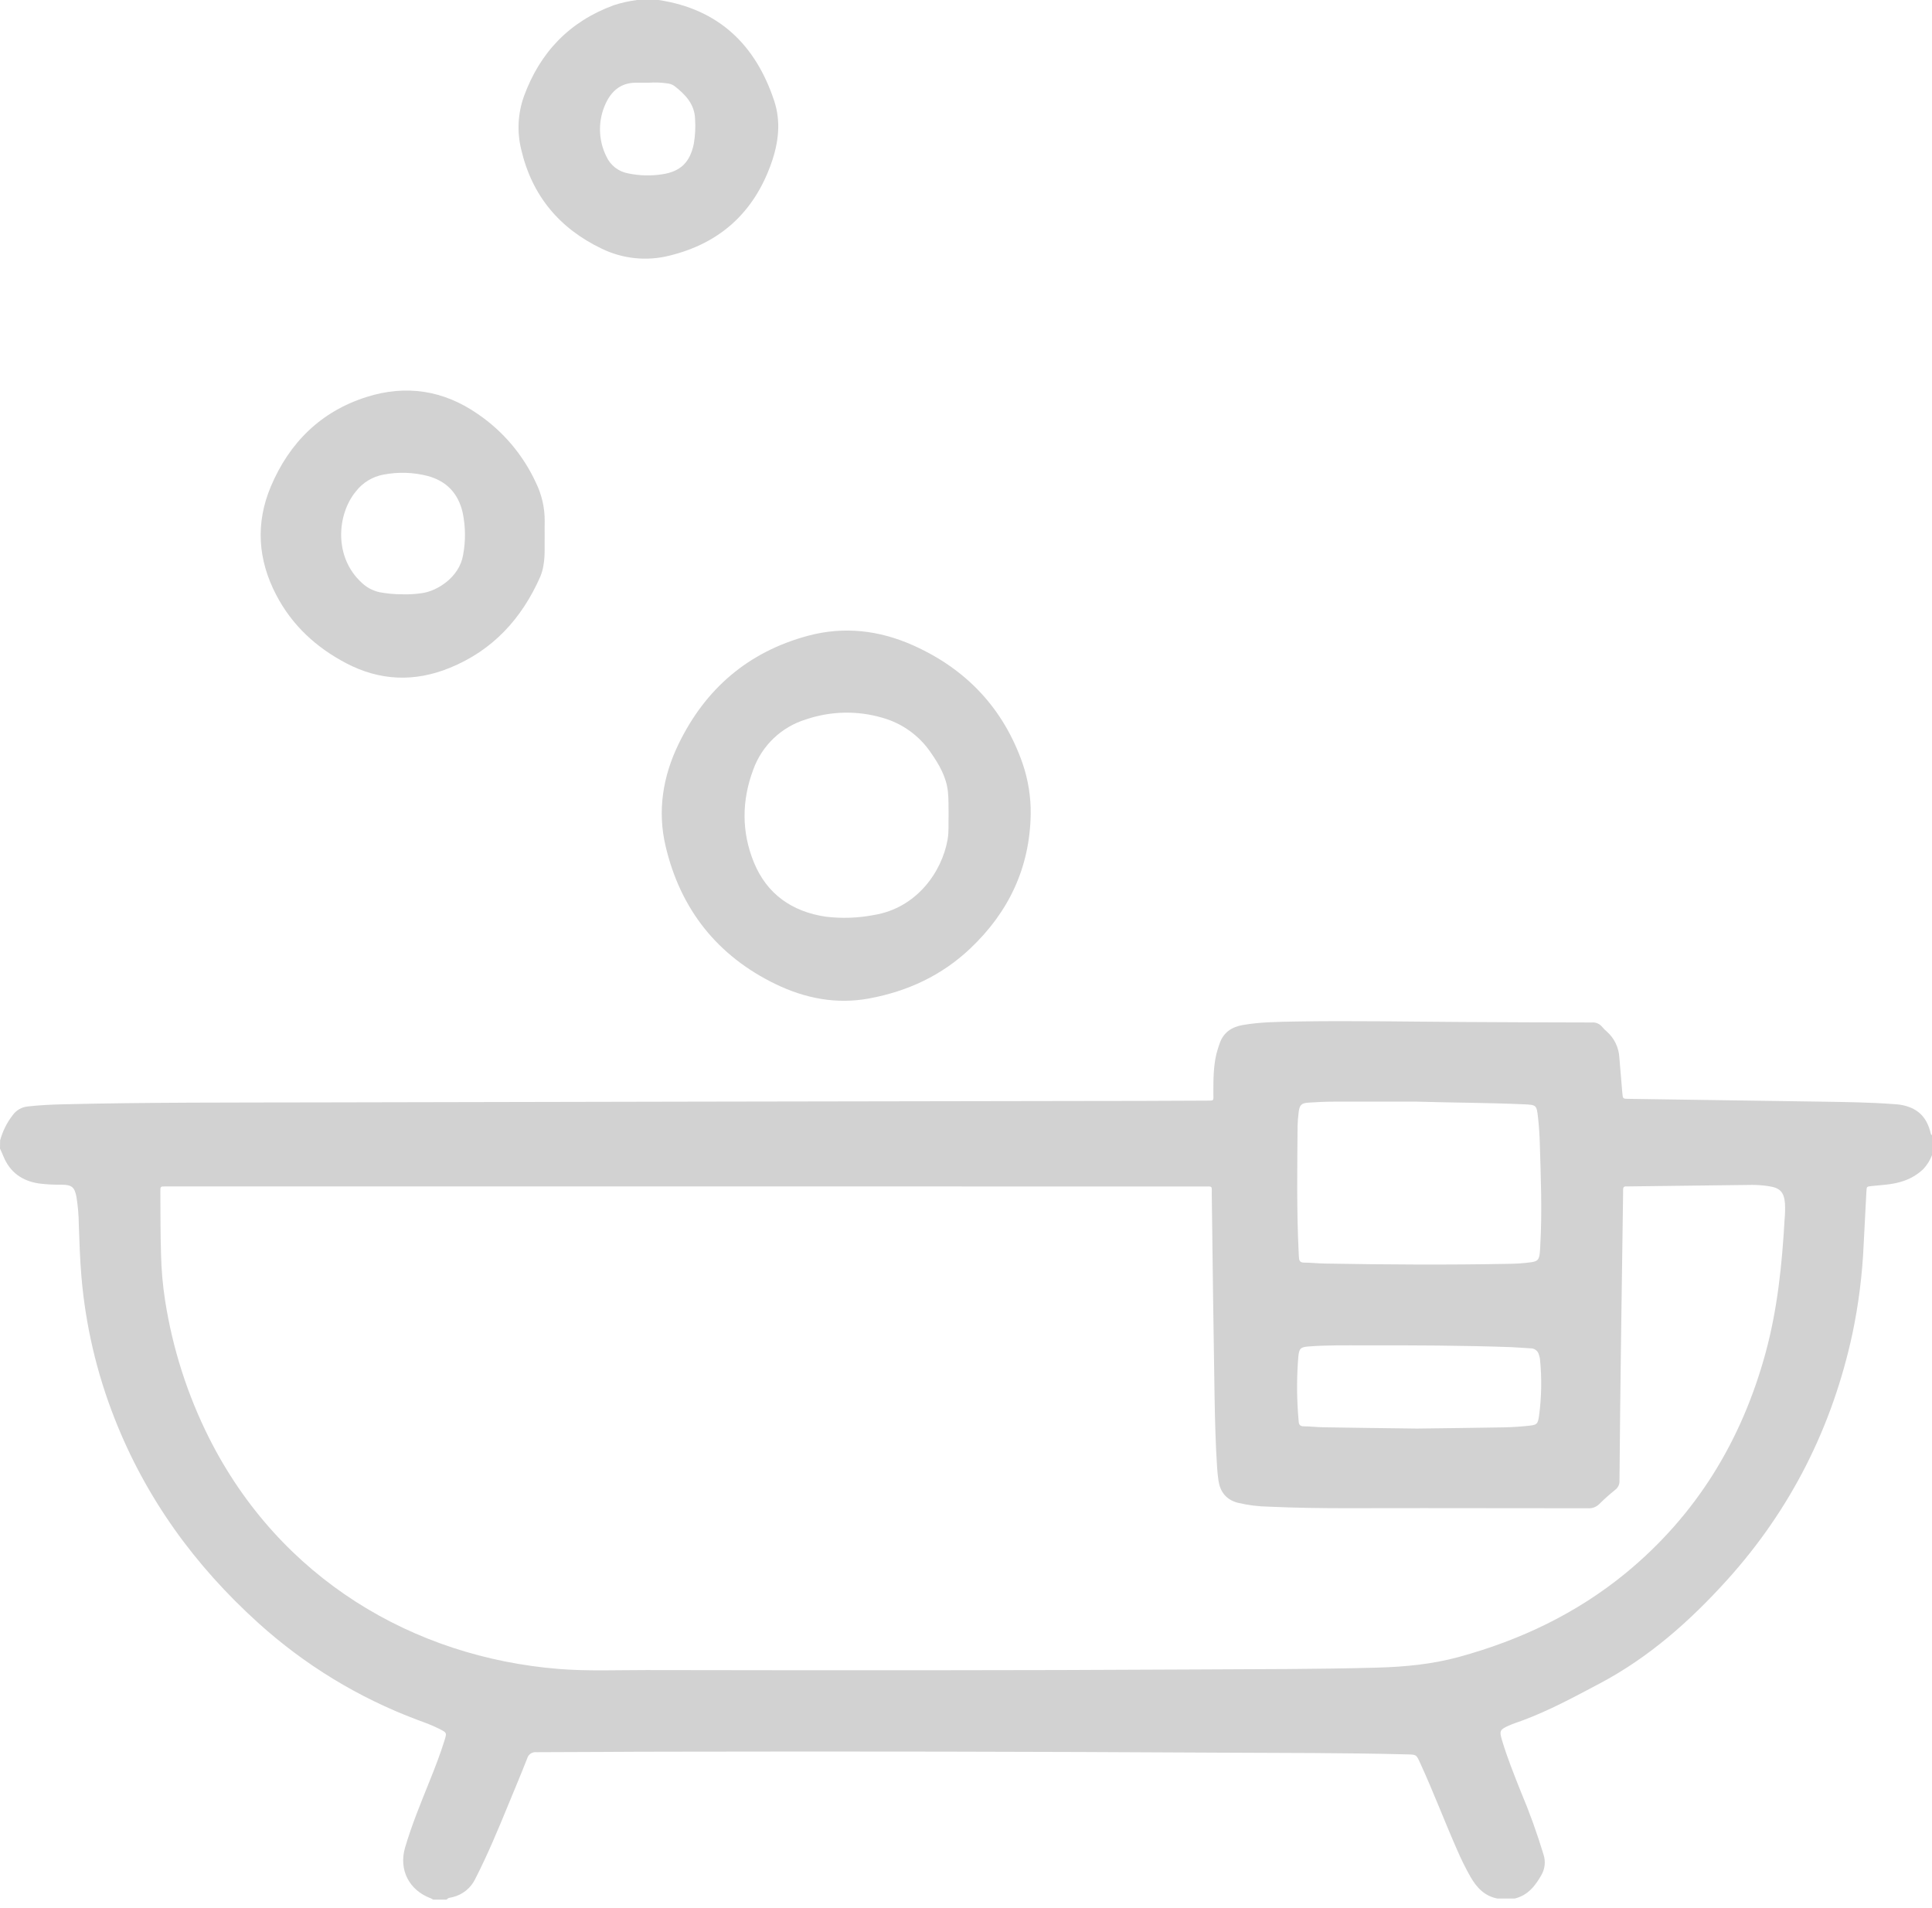 <svg width="80" height="79" viewBox="0 0 80 79" fill="none" xmlns="http://www.w3.org/2000/svg">
<path d="M0.005 47.223C0.109 46.839 0.289 46.48 0.534 46.166C0.605 46.069 0.696 45.988 0.801 45.928C0.905 45.868 1.021 45.831 1.141 45.818C1.629 45.763 2.119 45.739 2.609 45.728C6.145 45.643 9.682 45.657 13.22 45.649C23.637 45.626 34.054 45.607 44.47 45.591C46.285 45.591 48.1 45.586 49.913 45.576C50.301 45.576 50.242 45.603 50.243 45.255C50.243 44.71 50.243 44.163 50.372 43.627C50.405 43.493 50.453 43.363 50.495 43.231C50.651 42.755 50.995 42.525 51.472 42.443C52.197 42.318 52.928 42.314 53.659 42.3C55.946 42.259 58.233 42.307 60.52 42.319C62.316 42.328 64.11 42.339 65.909 42.34C65.992 42.332 66.074 42.345 66.15 42.377C66.225 42.409 66.292 42.46 66.344 42.524C66.403 42.595 66.469 42.661 66.54 42.721C66.692 42.856 66.816 43.021 66.904 43.205C66.992 43.389 67.043 43.589 67.054 43.793C67.095 44.282 67.135 44.77 67.177 45.259C67.198 45.499 67.201 45.499 67.431 45.502C70.098 45.539 72.764 45.578 75.431 45.618C76.43 45.634 77.43 45.645 78.429 45.721C78.511 45.727 78.595 45.731 78.676 45.744C79.387 45.86 79.788 46.234 79.95 46.945C79.952 46.958 79.958 46.97 79.967 46.98C79.976 46.99 79.987 46.998 80 47.002V47.836C79.918 48.047 79.797 48.241 79.643 48.407C79.374 48.664 79.045 48.848 78.686 48.944C78.3 49.059 77.901 49.068 77.506 49.112C77.296 49.135 77.295 49.131 77.284 49.336C77.248 50.075 77.209 50.814 77.169 51.554C77.114 52.792 76.958 54.023 76.703 55.236C75.871 59.085 74.161 62.495 71.514 65.427C69.979 67.124 68.283 68.631 66.241 69.711C65.198 70.263 64.156 70.829 63.044 71.242C62.854 71.313 62.658 71.372 62.474 71.455C62.101 71.623 62.08 71.677 62.197 72.067C62.412 72.784 62.691 73.479 62.968 74.174C63.33 75.033 63.647 75.911 63.917 76.804C63.96 76.941 63.975 77.086 63.96 77.229C63.945 77.372 63.901 77.51 63.83 77.635C63.576 78.088 63.267 78.484 62.724 78.615H62.001C61.474 78.514 61.149 78.166 60.894 77.725C60.684 77.355 60.495 76.973 60.328 76.583C59.803 75.391 59.343 74.171 58.798 72.987C58.647 72.659 58.648 72.657 58.296 72.648C55.667 72.579 53.037 72.59 50.409 72.575C42.853 72.532 35.298 72.519 27.742 72.535C25.9 72.535 24.057 72.555 22.215 72.556C22.13 72.546 22.044 72.567 21.973 72.615C21.902 72.663 21.851 72.735 21.829 72.818C21.579 73.455 21.313 74.085 21.053 74.717C20.626 75.759 20.191 76.802 19.678 77.805C19.587 77.993 19.456 78.158 19.294 78.288C19.132 78.419 18.942 78.511 18.74 78.559C18.656 78.582 18.555 78.576 18.495 78.661H17.94C17.909 78.642 17.878 78.625 17.845 78.61C16.939 78.276 16.504 77.427 16.773 76.506C17.049 75.565 17.425 74.66 17.789 73.751C18.013 73.193 18.232 72.634 18.409 72.06C18.504 71.75 18.501 71.749 18.203 71.596C17.904 71.444 17.597 71.332 17.28 71.216C14.848 70.305 12.611 68.941 10.686 67.197C8.061 64.823 6.037 62.032 4.743 58.732C4.004 56.854 3.542 54.878 3.372 52.867C3.311 52.147 3.288 51.425 3.263 50.704C3.26 50.325 3.227 49.946 3.167 49.571C3.09 49.157 2.975 49.061 2.552 49.056C2.237 49.062 1.922 49.045 1.61 49.006C0.915 48.901 0.413 48.543 0.142 47.885C0.098 47.775 0.047 47.668 0 47.559L0.005 47.223ZM28.407 49.128H6.85C6.642 49.128 6.639 49.128 6.64 49.346C6.647 50.198 6.64 51.049 6.667 51.901C6.68 52.558 6.737 53.214 6.838 53.863C7.147 55.839 7.76 57.756 8.657 59.544C11.594 65.38 17.124 68.621 23.124 69.108C24.333 69.206 25.549 69.154 26.761 69.155C34.391 69.167 42.021 69.174 49.651 69.13C52.105 69.116 54.559 69.122 57.013 69.055C58.163 69.023 59.297 68.917 60.415 68.611C62.954 67.916 65.278 66.813 67.322 65.137C70.249 62.728 72.122 59.648 73.112 56.009C73.601 54.205 73.791 52.356 73.896 50.498C73.917 50.276 73.923 50.054 73.912 49.832C73.874 49.369 73.707 49.187 73.254 49.121C73.024 49.084 72.791 49.066 72.559 49.065L67.421 49.128C67.393 49.128 67.365 49.128 67.337 49.128C67.24 49.122 67.207 49.174 67.209 49.263C67.209 49.319 67.209 49.379 67.209 49.43C67.181 51.41 67.153 53.391 67.125 55.372C67.098 57.353 67.076 59.334 67.059 61.315C67.063 61.387 67.049 61.459 67.018 61.525C66.987 61.59 66.941 61.647 66.883 61.691C66.652 61.877 66.431 62.073 66.221 62.282C66.16 62.342 66.086 62.389 66.005 62.42C65.925 62.45 65.838 62.462 65.752 62.456C63.501 62.45 61.251 62.456 59.001 62.45C56.853 62.442 54.705 62.489 52.557 62.39C52.112 62.383 51.67 62.328 51.238 62.224C50.775 62.095 50.527 61.779 50.455 61.317C50.425 61.126 50.409 60.931 50.396 60.738C50.333 59.778 50.31 58.814 50.293 57.852C50.245 55.058 50.213 52.263 50.177 49.467C50.177 49.083 50.227 49.131 49.83 49.131L28.407 49.128ZM58.686 45.618C57.57 45.618 56.393 45.618 55.218 45.618C54.87 45.618 54.532 45.636 54.191 45.658C53.884 45.677 53.81 45.755 53.774 46.065C53.75 46.249 53.735 46.433 53.73 46.618C53.716 48.367 53.689 50.117 53.775 51.865C53.775 51.939 53.784 52.014 53.789 52.088C53.796 52.218 53.848 52.282 53.995 52.283C54.281 52.283 54.568 52.317 54.854 52.322C57.41 52.367 59.966 52.382 62.521 52.333C62.808 52.329 63.095 52.308 63.379 52.271C63.666 52.232 63.727 52.169 63.759 51.887C63.772 51.787 63.773 51.685 63.779 51.583C63.861 50.166 63.801 48.75 63.76 47.335C63.75 46.988 63.726 46.632 63.687 46.283C63.628 45.749 63.621 45.751 63.078 45.727C61.634 45.662 60.189 45.663 58.686 45.618ZM58.673 59.155C59.819 59.14 61.049 59.127 62.279 59.105C62.627 59.098 62.964 59.075 63.304 59.039C63.645 59.003 63.676 58.968 63.727 58.638C63.833 57.859 63.847 57.069 63.768 56.286C63.76 56.222 63.745 56.159 63.723 56.098C63.704 56.02 63.66 55.952 63.596 55.904C63.533 55.855 63.455 55.83 63.376 55.833C63.108 55.82 62.841 55.793 62.572 55.783C60.547 55.712 58.519 55.705 56.494 55.71C55.726 55.71 54.958 55.696 54.192 55.755C53.856 55.781 53.797 55.833 53.761 56.174C53.698 56.94 53.693 57.709 53.745 58.475C53.751 58.604 53.768 58.732 53.776 58.862C53.784 58.992 53.834 59.061 53.981 59.062C54.248 59.062 54.516 59.097 54.785 59.102C56.053 59.123 57.316 59.138 58.673 59.155Z" fill="#D2D2D2"/>
<path d="M42.679 33.727C42.64 35.935 41.766 37.773 40.174 39.278C39 40.389 37.596 41.044 36.005 41.342C34.637 41.599 33.342 41.342 32.124 40.755C29.707 39.586 28.178 37.658 27.562 35.043C27.215 33.577 27.447 32.148 28.1 30.805C29.21 28.518 30.98 26.994 33.451 26.328C34.948 25.925 36.411 26.097 37.812 26.724C40.012 27.707 41.55 29.332 42.347 31.624C42.577 32.3 42.69 33.012 42.679 33.727ZM39.279 33.761C39.272 33.421 39.286 33.097 39.25 32.775C39.184 32.165 38.883 31.654 38.544 31.166C38.067 30.462 37.355 29.95 36.536 29.721C35.498 29.417 34.391 29.442 33.367 29.792C32.869 29.945 32.413 30.211 32.036 30.571C31.658 30.931 31.37 31.373 31.193 31.863C30.713 33.137 30.698 34.445 31.217 35.71C31.757 37.026 32.793 37.748 34.187 37.958C34.859 38.04 35.54 38.016 36.205 37.886C37.953 37.594 39 36.11 39.237 34.77C39.298 34.431 39.266 34.087 39.279 33.761Z" fill="#D2D2D2"/>
<path d="M22.553 22.178C22.544 22.594 22.578 23.012 22.501 23.424C22.476 23.579 22.433 23.731 22.373 23.877C21.608 25.614 20.405 26.932 18.62 27.657C17.172 28.247 15.737 28.198 14.336 27.464C13.088 26.81 12.095 25.894 11.441 24.642C10.675 23.182 10.574 21.664 11.216 20.143C11.982 18.331 13.283 17.039 15.18 16.438C16.812 15.921 18.367 16.16 19.781 17.141C20.828 17.853 21.661 18.837 22.191 19.987C22.432 20.479 22.557 21.02 22.555 21.568C22.549 21.77 22.553 21.974 22.553 22.178ZM16.672 24.61C16.931 24.617 17.19 24.602 17.446 24.565C18.098 24.487 19.022 23.902 19.175 22.985C19.285 22.402 19.279 21.803 19.157 21.223C18.976 20.431 18.49 19.918 17.704 19.708C17.111 19.556 16.492 19.537 15.89 19.651C15.43 19.733 15.017 19.984 14.732 20.354C13.953 21.304 13.814 23.071 14.983 24.135C15.185 24.326 15.435 24.459 15.707 24.521C16.025 24.581 16.347 24.61 16.67 24.609L16.672 24.61Z" fill="#D2D2D2"/>
<path d="M26.38 0H27.27C29.756 0.374 31.29 1.853 32.059 4.179C32.344 5.044 32.237 5.916 31.936 6.766C31.218 8.798 29.807 10.08 27.711 10.588C26.776 10.822 25.79 10.72 24.922 10.3C23.162 9.46 22.027 8.1 21.583 6.194C21.402 5.461 21.442 4.691 21.698 3.98C22.361 2.167 23.58 0.893 25.404 0.22C25.722 0.115 26.049 0.042 26.38 0V0ZM26.861 3.425C26.676 3.425 26.491 3.425 26.306 3.425C25.706 3.432 25.318 3.773 25.084 4.278C24.922 4.622 24.84 4.999 24.844 5.38C24.848 5.761 24.938 6.137 25.108 6.478C25.19 6.66 25.316 6.819 25.473 6.941C25.631 7.063 25.817 7.145 26.013 7.18C26.476 7.277 26.953 7.289 27.42 7.217C28.186 7.101 28.57 6.719 28.729 5.956C28.786 5.618 28.804 5.276 28.782 4.934C28.763 4.305 28.374 3.909 27.919 3.555C27.826 3.494 27.719 3.458 27.608 3.45C27.36 3.415 27.11 3.407 26.861 3.425Z" fill="#D2D2D2"/>
</svg>
